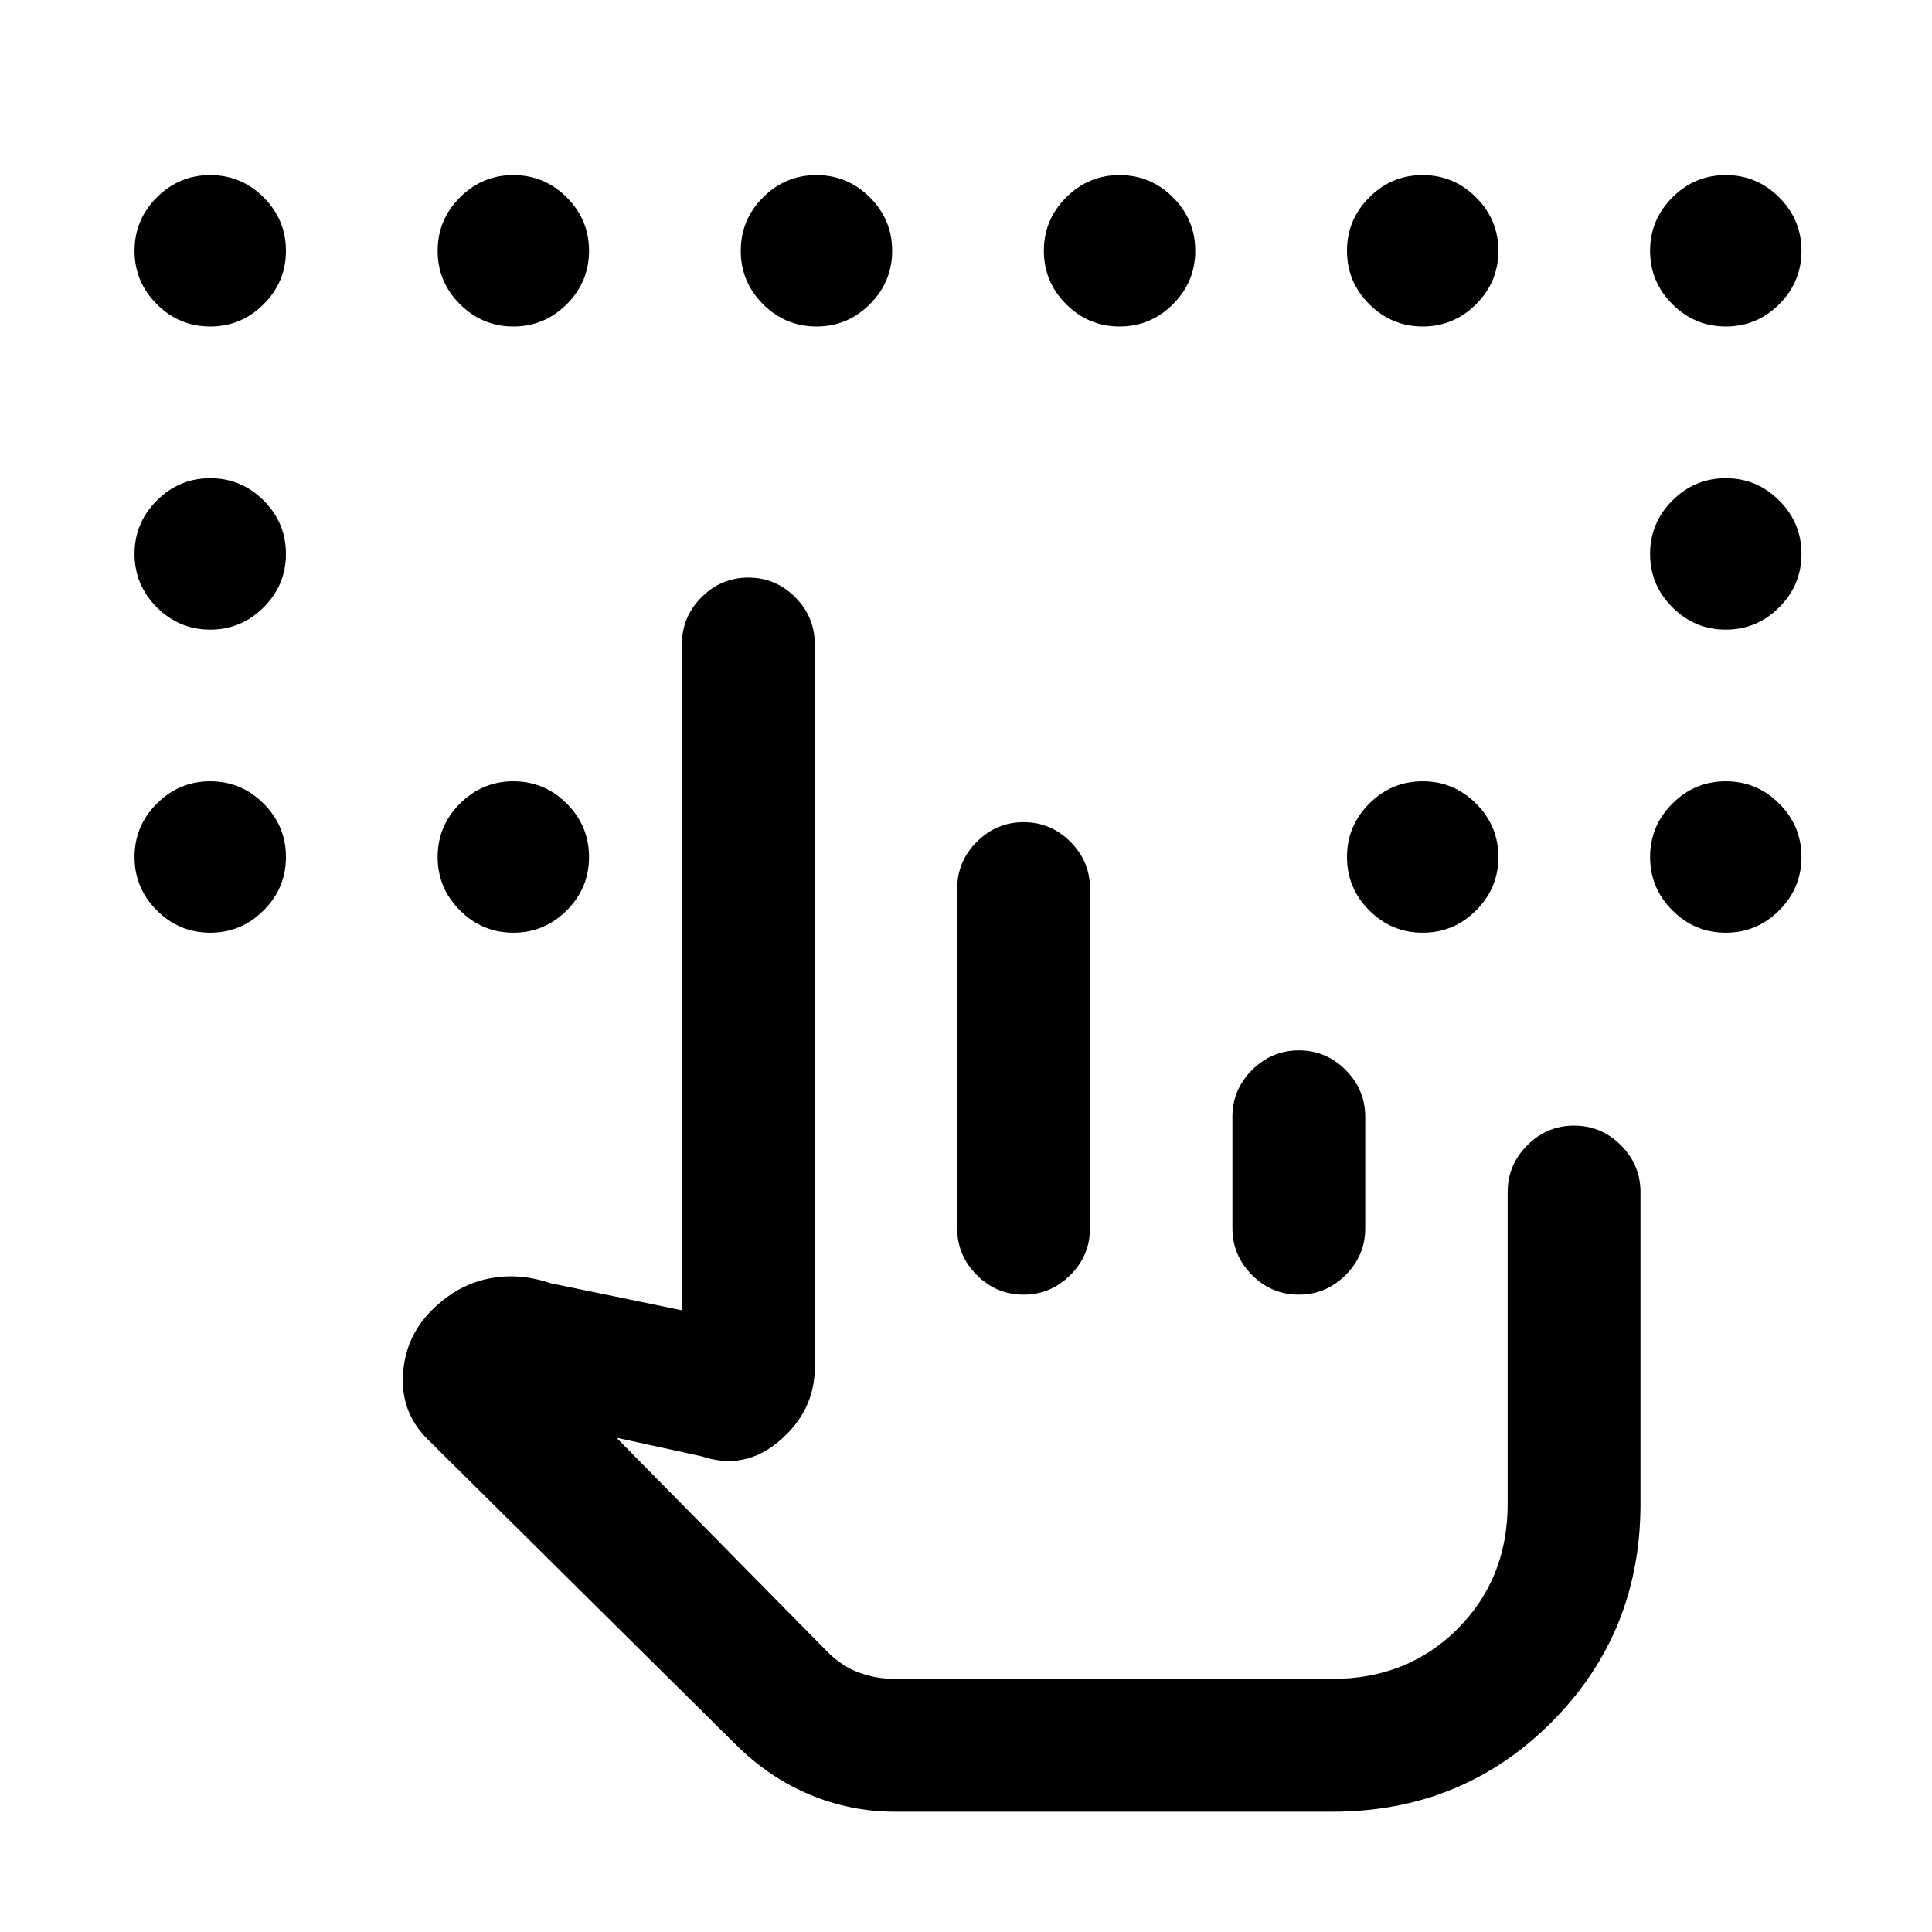 <svg xmlns="http://www.w3.org/2000/svg" height="24" viewBox="0 -960 960 960" width="24"><path d="M104.46-797.77q-15.46 0-26.54-11.08-11.07-11.07-11.07-26.53 0-15.47 11.07-26.54Q89-873 104.46-873q15.46 0 26.54 11.08 11.08 11.07 11.08 26.54 0 15.46-11.08 26.53-11.08 11.08-26.54 11.08Zm150.62 0q-15.46 0-26.54-11.08-11.08-11.07-11.08-26.53 0-15.47 11.08-26.54Q239.62-873 255.08-873q15.46 0 26.54 11.08 11.07 11.07 11.07 26.54 0 15.46-11.07 26.53-11.08 11.08-26.54 11.08Zm150.61 0q-15.46 0-26.54-11.08-11.07-11.07-11.07-26.53 0-15.47 11.07-26.54Q390.23-873 405.69-873q15.46 0 26.54 11.08 11.08 11.07 11.08 26.54 0 15.46-11.08 26.53-11.08 11.08-26.54 11.08Zm150.62 0q-15.46 0-26.54-11.08-11.08-11.07-11.08-26.53 0-15.47 11.08-26.54Q540.85-873 556.31-873q15.46 0 26.54 11.08 11.07 11.07 11.07 26.54 0 15.46-11.07 26.53-11.08 11.08-26.54 11.08Zm150.61 0q-15.46 0-26.54-11.08-11.07-11.07-11.07-26.53 0-15.47 11.07-26.54Q691.46-873 706.92-873q15.46 0 26.54 11.08 11.08 11.07 11.08 26.54 0 15.46-11.08 26.53-11.08 11.08-26.54 11.08Zm150.62 0q-15.46 0-26.54-11.08-11.08-11.07-11.08-26.53 0-15.47 11.08-26.54Q842.08-873 857.54-873q15.46 0 26.54 11.08 11.07 11.07 11.07 26.54 0 15.46-11.07 26.53-11.08 11.08-26.54 11.08ZM104.46-647.15q-15.46 0-26.54-11.08-11.07-11.08-11.07-26.54 0-15.46 11.07-26.54 11.08-11.07 26.54-11.07 15.46 0 26.54 11.07 11.08 11.08 11.08 26.54 0 15.46-11.08 26.54-11.08 11.08-26.54 11.08Zm0 150.61q-15.46 0-26.54-11.08-11.07-11.07-11.07-26.53 0-15.47 11.07-26.54 11.08-11.08 26.54-11.08 15.46 0 26.54 11.08 11.08 11.07 11.08 26.54 0 15.46-11.08 26.53-11.08 11.08-26.54 11.08Zm150.62 0q-15.46 0-26.54-11.08-11.08-11.07-11.08-26.53 0-15.47 11.08-26.54 11.08-11.08 26.54-11.08 15.46 0 26.54 11.08 11.07 11.07 11.07 26.54 0 15.46-11.07 26.53-11.08 11.08-26.54 11.08Zm451.84 0q-15.46 0-26.54-11.08-11.07-11.07-11.07-26.53 0-15.47 11.07-26.54 11.08-11.08 26.54-11.08 15.46 0 26.54 11.08 11.08 11.07 11.08 26.54 0 15.46-11.08 26.53-11.08 11.08-26.54 11.08Zm150.62 0q-15.46 0-26.54-11.08-11.08-11.07-11.08-26.53 0-15.47 11.08-26.54 11.08-11.08 26.54-11.08 15.46 0 26.54 11.08 11.07 11.07 11.07 26.54 0 15.46-11.07 26.53-11.08 11.08-26.54 11.08Zm0-150.61q-15.46 0-26.54-11.08-11.08-11.08-11.08-26.54 0-15.46 11.08-26.54 11.08-11.07 26.54-11.07 15.46 0 26.54 11.07 11.07 11.08 11.07 26.54 0 15.46-11.07 26.54-11.08 11.08-26.54 11.08ZM662.15-125.77H440.04h222.11Zm-217.42 66q-22.04 0-42.31-8.46-20.27-8.46-36.96-25.04L212.31-245q-13.16-13.15-12.08-31.92 1.08-18.77 14.23-31.93 12.39-12.38 27.69-15.69 15.31-3.31 31.39 2.16l65.31 13.46V-640q0-13.5 9.75-23.25 9.76-9.75 23.27-9.75t23.25 9.75q9.73 9.75 9.73 23.25v359.54q0 21.38-17.43 36.34-17.42 14.97-38.8 7.74l-42.31-9.23 104.92 106.46q7.08 7.07 15.54 10.23 8.46 3.15 18.08 3.15h217.3q37.23 0 62.12-24.88 24.88-24.89 24.88-62.12v-154.92q0-13.5 9.76-23.25t23.27-9.75q13.51 0 23.24 9.75 9.73 9.75 9.73 23.25v154.92q0 64.31-44.34 108.65-44.35 44.35-108.66 44.35H444.73Zm63.91-491.69q13.51 0 23.24 9.75 9.74 9.75 9.74 23.25v168.77q0 13.5-9.76 23.25t-23.27 9.75q-13.51 0-23.24-9.75-9.73-9.75-9.73-23.25v-168.77q0-13.5 9.75-23.25 9.76-9.75 23.27-9.75Zm136.77 113.38q13.51 0 23.24 9.75 9.73 9.75 9.73 23.25v55.39q0 13.5-9.75 23.25-9.76 9.75-23.27 9.75t-23.24-9.75q-9.74-9.75-9.74-23.25v-55.39q0-13.5 9.76-23.25t23.27-9.75Z"/></svg>
